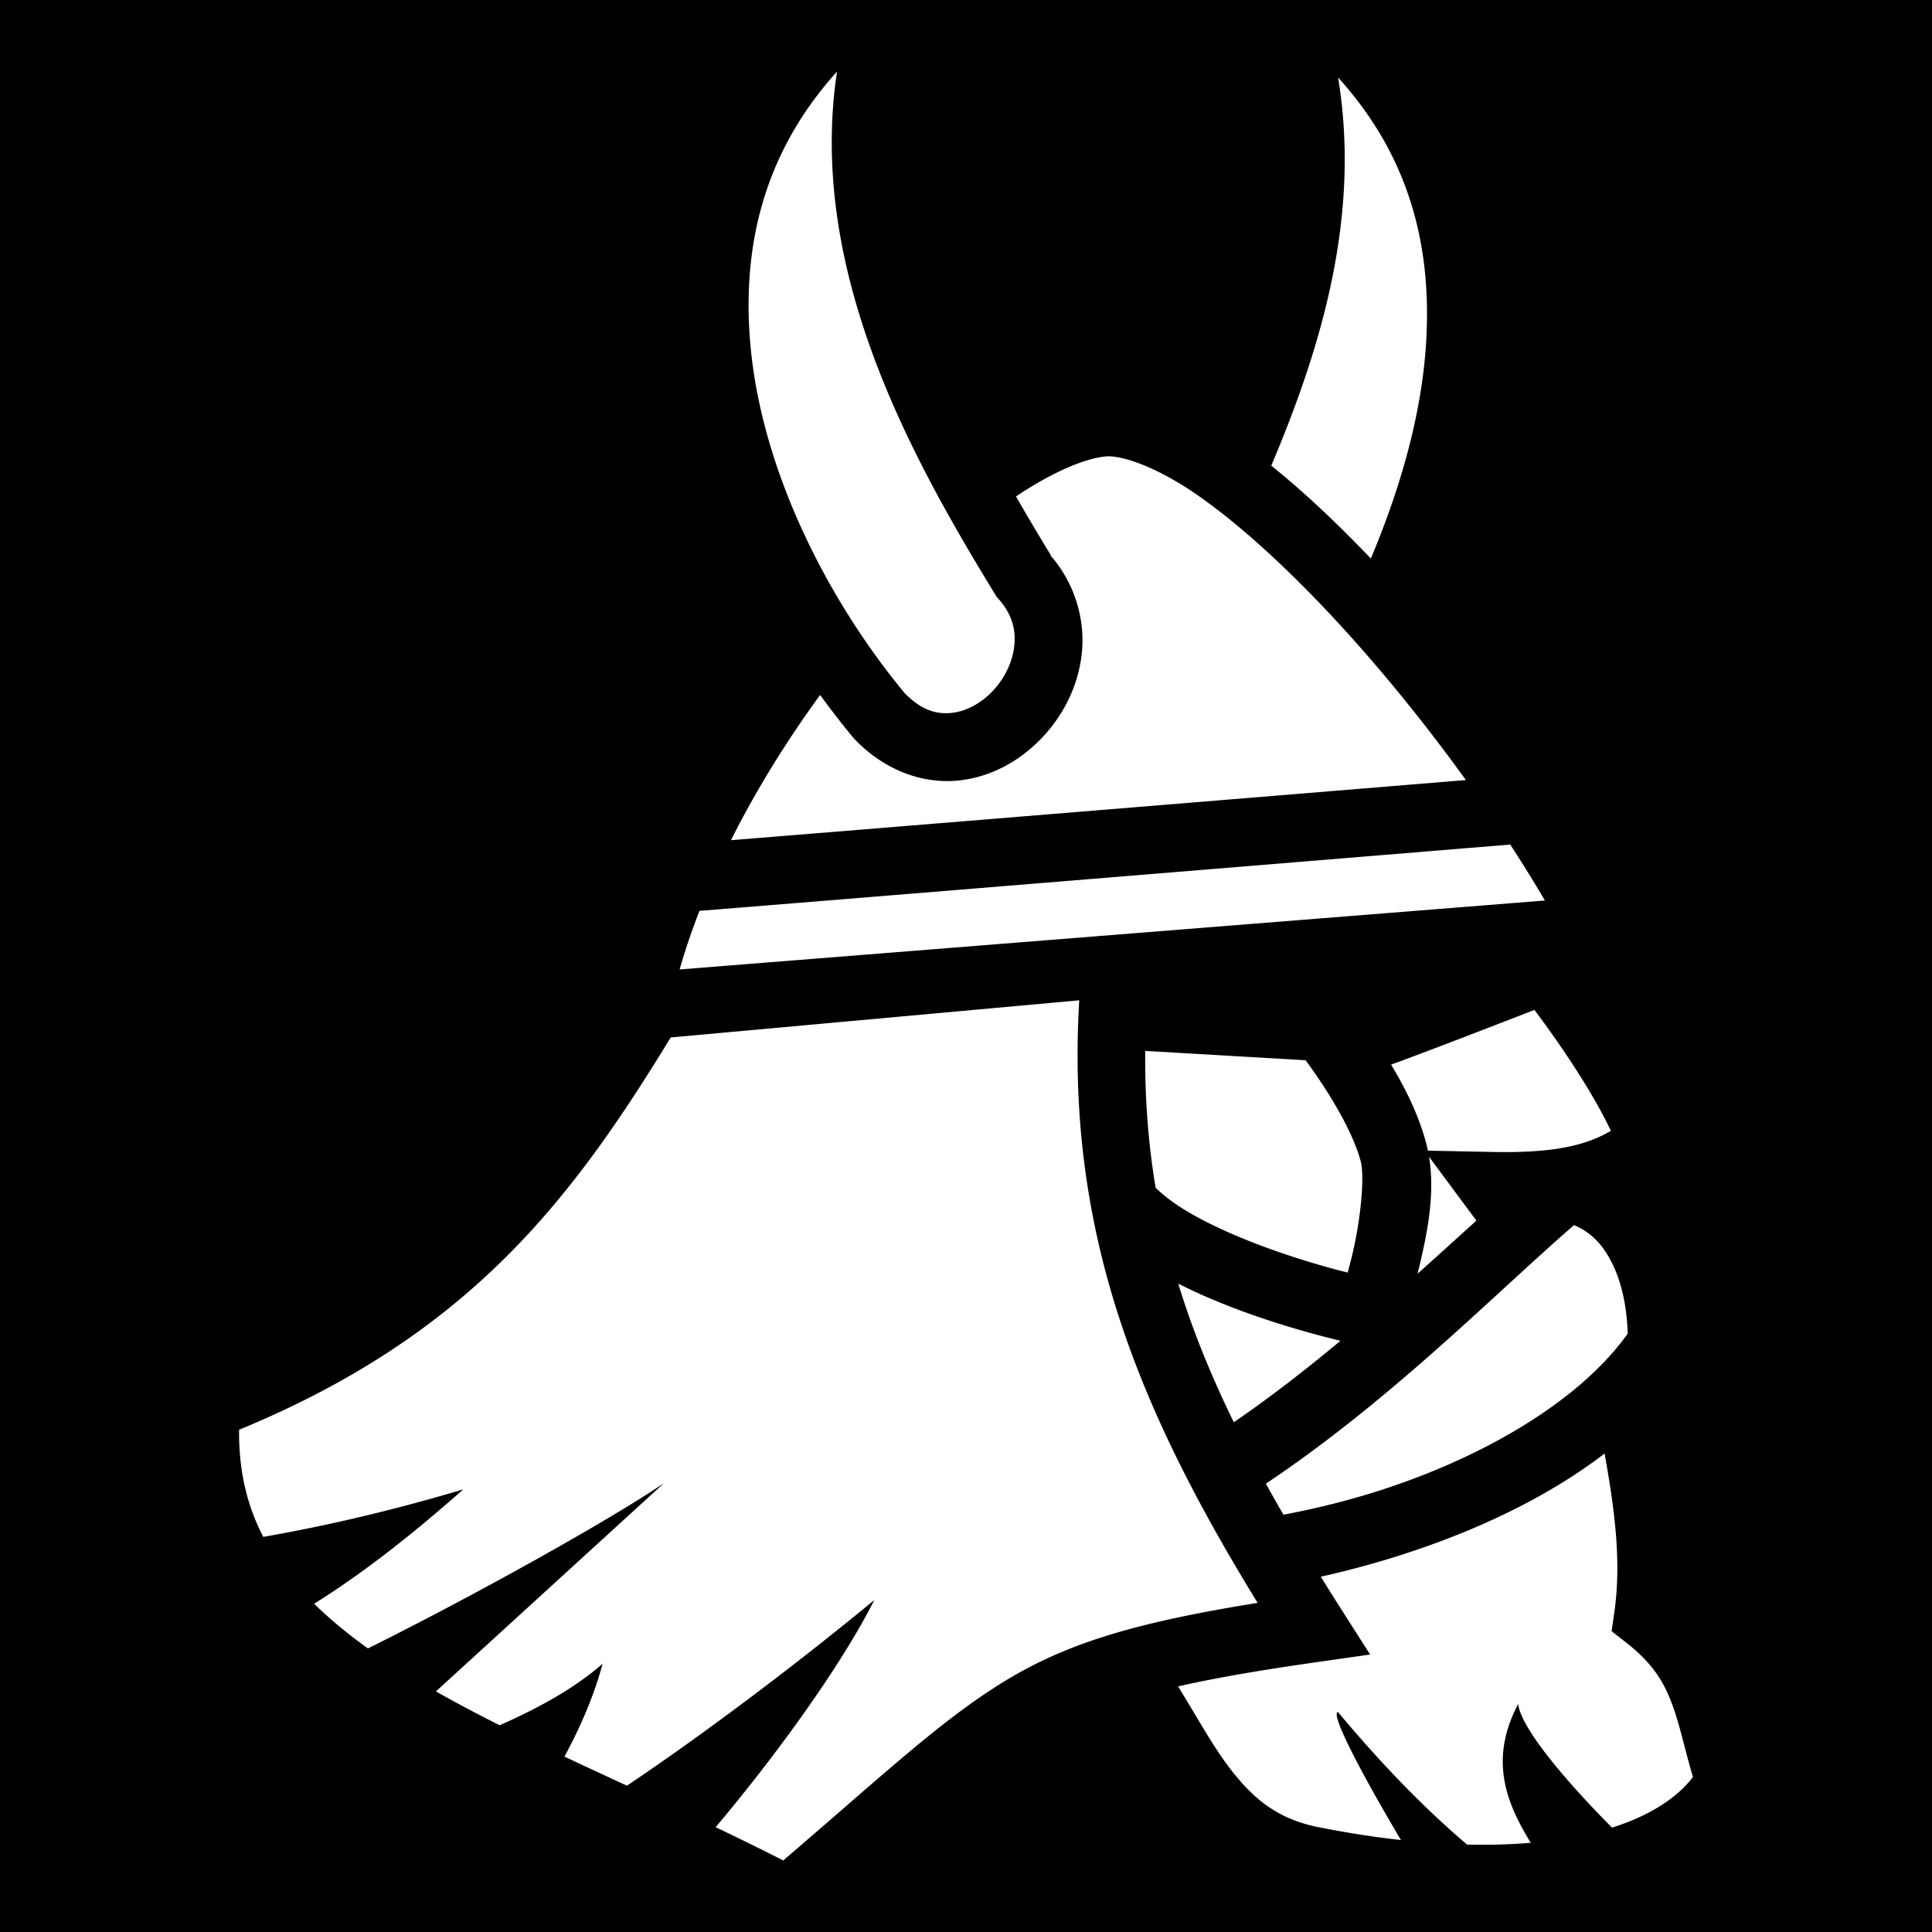 <svg xmlns="http://www.w3.org/2000/svg" viewBox="0 0 512 512" height="192" width="192"><path d="M0 0h512v512H0z"/><path fill="#fff" d="M221.826 18.962c-19.664 21.772-25.274 46.806-22.947 72.576 3.014 33.377 20.582 67.653 40.846 92.127 4.424 4.514 8.193 5.55 11.937 5.31 3.796-.243 7.888-2.242 11.152-5.568 3.265-3.325 5.503-7.832 5.97-12.129.465-4.297-.458-8.336-4.15-12.53l-.517-.587-.406-.668c-21.633-35.426-49.926-85.506-41.885-138.531zm132.778 1.568c6.142 37.121-4.756 72.244-17.704 102.87 8.674 6.972 17.556 15.36 26.391 24.617 7.675-18.27 13.365-37.7 14.605-56.641 1.657-25.302-3.92-49.463-23.292-70.846zM293.79 120.93a8.042 8.042 0 0 0-.846.037c-5.5.545-14.101 4.158-23.695 10.592 3.17 5.542 6.37 10.887 9.5 16.02 6.426 7.696 8.854 17.099 7.928 25.642-.956 8.81-5.083 16.749-11.02 22.797-5.936 6.047-13.88 10.347-22.844 10.921-8.964.575-18.634-3.056-26.23-10.939l-.229-.236-.209-.252a215.324 215.324 0 0 1-8.798-11.342c-8.841 12.094-16.95 25.171-23.633 38.486 5.262-.424 9.766-.787 16.596-1.342 22.344-1.815 51.953-4.235 81.502-6.656 48.432-3.968 80.82-6.632 96.662-7.935-10.957-15.193-23.235-30.317-35.579-43.52-12.34-13.198-24.754-24.498-35.595-32.025-10.164-7.057-18.988-10.223-23.51-10.248zm-15.041 26.648c-.2-.24-.393-.484-.602-.72l.924 1.255c-.106-.174-.215-.36-.322-.535zm121.473 76.238c-9.5.782-53.357 4.391-106.94 8.782a130402.1 130402.1 0 0 1-81.515 6.658c-10.86.882-19.805 1.605-26.4 2.133-2.027 5.208-3.806 10.4-5.26 15.527l229.312-18.27a365.01 365.01 0 0 0-9.197-14.83zM286.01 265.09l-108.26 9.846c-26.291 43.058-53.372 78.8-114.39 103.964-.11 10.888 2.099 20.097 6.415 28.391 18.806-3.292 36.31-7.625 53.022-12.592-12.337 10.828-25.118 21.275-39.545 30.31 4.176 4.108 8.956 8.039 14.252 11.837 26.834-13.3 63.102-33.4 78.44-43.787L115.53 448.24c5.358 3.043 11.009 6.022 16.89 8.973 10.35-4.602 19.84-9.775 27.28-16.315-2.324 8.627-5.872 16.765-10.117 24.623a2653.953 2653.953 0 0 0 16.562 7.702c23.648-15.875 48.755-35.308 65.565-49.21-8.56 16.993-25.492 40.548-42.055 60.208 5.967 2.852 11.95 5.775 17.903 8.816 27.519-23.53 43.374-38.665 61.035-48.904 16.343-9.476 34.873-14.553 64.69-19.356-31.404-51.16-50.924-97.843-47.274-159.69zm120.635 2.543a3888.277 3888.277 0 0 1-19.096 7.38 1685.056 1685.056 0 0 1-16.588 6.282c-.9.333-1.502.543-2.309.838 4.157 6.86 7.53 14.009 9.373 21.107.146.562.268 1.13.387 1.696l17.42.347c17.241.343 25.144-2.16 31.082-5.6-4.816-10.051-12.468-21.618-20.27-32.05zm-103.147 10.867c-.118 12.746.828 24.747 2.762 36.275 1.76 1.73 4.288 3.736 7.492 5.72 9.65 5.972 24.873 11.841 40.826 16.095.854.228 1.718.433 2.576.652.362-1.332.724-2.703 1.075-4.14 2.306-9.448 3.49-21.04 2.375-25.336-1.878-7.226-7.762-17.516-14.608-26.791l-42.498-2.475zm75.213 28.053c1.72 10.365-.675 21.305-2.996 30.816l-.049.192c5.442-4.88 10.576-9.54 15.602-14.082l-12.557-16.926zm38.424 18.12c-20.834 18.034-48.387 46.302-81.668 68.51a466.119 466.119 0 0 0 4.654 8.221 209.86 209.86 0 0 0 23.117-5.656c28.793-8.836 55.15-24.122 68.121-42.312-.15-6.117-1.358-13.003-3.988-18.383-2.396-4.902-5.48-8.387-10.236-10.38zm-104.881 15.509c3.79 12.414 8.748 24.52 14.719 36.73 9.808-6.722 19.25-14.074 28.26-21.588a276.096 276.096 0 0 1-5.292-1.342c-13.64-3.636-26.74-8.249-37.687-13.8zm112.975 45.023c-16.015 12.276-36.042 21.41-56.71 27.752a242.181 242.181 0 0 1-18.496 4.887 882.802 882.802 0 0 0 5.559 8.845l7.512 11.774-13.826 1.976c-15.243 2.178-27.173 4.222-37.07 6.481 4.857 7.794 9.074 15.704 14.023 22.088 5.921 7.638 12.317 13.041 23.084 15.191 7.709 1.54 15.027 2.661 21.955 3.426-10.372-17.474-18.81-33.506-16.694-33.93 10.464 12.5 21.627 24.415 34.223 35.137 6.03.142 11.66-.029 16.875-.473-6.549-10.698-11.091-22.04-3.34-36.771.809 6.527 12.803 20.592 24.883 32.752 10.675-3.387 17.581-8.31 21.438-13.42-1.967-6.603-3.248-12.754-5.022-17.906-2.213-6.426-5.082-11.745-12.443-17.526l-4.088-3.21.738-5.147c1.91-13.306.04-27.297-2.601-41.926z"/></svg>